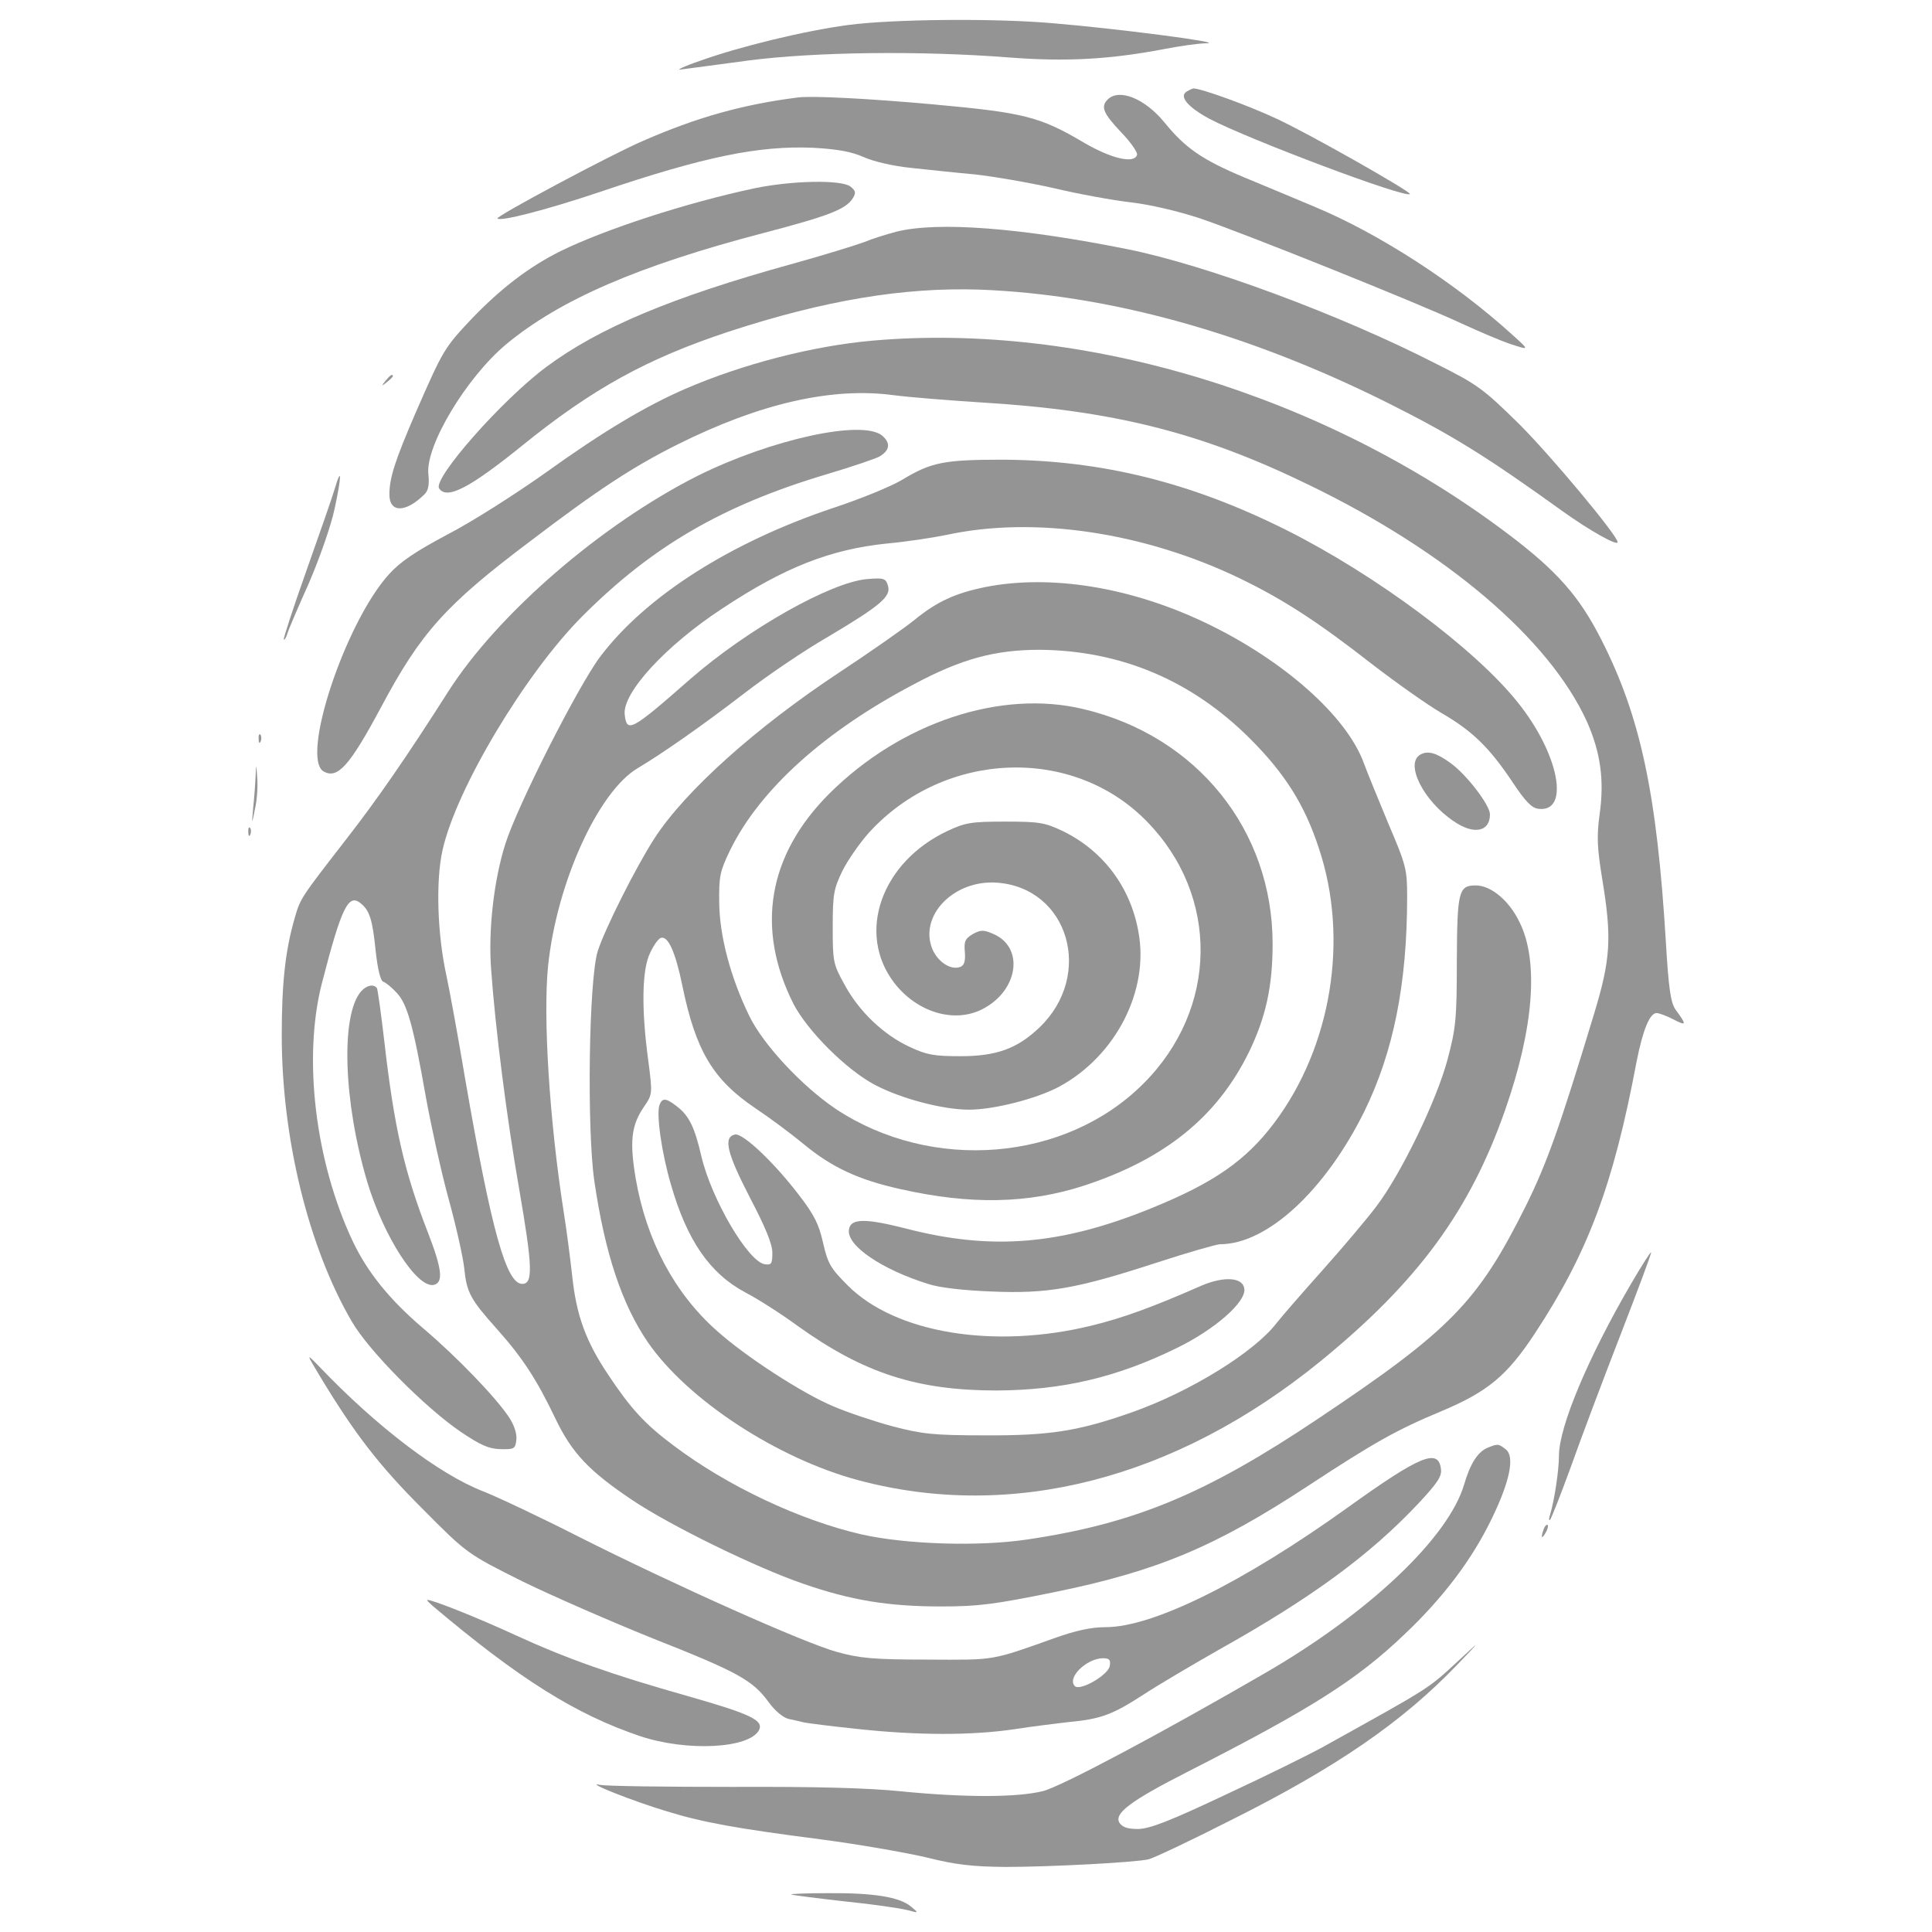 <?xml version="1.0" encoding="UTF-8" standalone="no"?>
<svg
   version="1.0"
   width="560pt"
   height="560pt"
   viewBox="0 0 560 560"
   preserveAspectRatio="xMidYMid meet"
   id="svg50"
   sodipodi:docname="Rarefied.svg"
   inkscape:version="1.1.2 (0a00cf5339, 2022-02-04)"
   xmlns:inkscape="http://www.inkscape.org/namespaces/inkscape"
   xmlns:sodipodi="http://sodipodi.sourceforge.net/DTD/sodipodi-0.dtd"
   xmlns="http://www.w3.org/2000/svg"
   xmlns:svg="http://www.w3.org/2000/svg"
   xmlns:rdf="http://www.w3.org/1999/02/22-rdf-syntax-ns#"
   xmlns:cc="http://creativecommons.org/ns#"
   xmlns:dc="http://purl.org/dc/elements/1.1/">
  <defs
     id="defs54" />
  <sodipodi:namedview
     id="namedview52"
     pagecolor="#505050"
     
     borderopacity="1"
     inkscape:pageshadow="0"
     inkscape:pageopacity="0"
     inkscape:pagecheckerboard="1"
     inkscape:document-units="pt"
     showgrid="false"
     inkscape:zoom="0.58875"
     inkscape:cx="567.30361"
     inkscape:cy="523.14225"
     inkscape:window-width="1920"
     inkscape:window-height="957"
     inkscape:window-x="0"
     inkscape:window-y="27"
     inkscape:window-maximized="1"
     inkscape:current-layer="svg50" />
  <g
     transform="matrix(0.1,0,0,-0.1,-220.13,776.642)"
     fill="#949494"
     stroke="none"
     id="g48">
    <path
       d="m 4660,7694 c -128,-17 -316,-63 -430,-104 -47,-16 -71,-28 -55,-25 17,2 104,14 195,26 193,25 497,29 754,9 168,-13 294,-6 456,25 42,8 96,16 120,16 52,2 -265,43 -446,58 -169,15 -466,12 -594,-5 z"
       id="path6" />
    <path
       d="m 5641,7501 c -23,-14 3,-45 66,-79 112,-59 568,-231 581,-218 5,6 -296,177 -388,219 -81,38 -217,87 -239,87 -3,0 -12,-4 -20,-9 z"
       id="path8" />
    <path
       d="m 4515,7484 c -160,-20 -295,-58 -450,-126 -93,-40 -428,-219 -422,-225 10,-9 142,25 297,77 304,103 462,135 620,128 69,-4 109,-11 145,-27 29,-13 86,-26 135,-31 47,-5 130,-14 186,-19 55,-6 159,-24 230,-40 71,-17 171,-35 222,-41 54,-6 136,-25 200,-46 130,-44 633,-246 757,-304 50,-23 115,-51 145,-61 55,-18 55,-18 5,27 -165,150 -386,293 -573,371 -59,25 -151,63 -206,86 -119,50 -169,84 -229,158 -57,70 -132,100 -165,67 -21,-21 -13,-40 39,-95 28,-29 49,-59 46,-66 -9,-26 -75,-10 -154,36 -128,76 -175,87 -438,111 -189,17 -348,25 -390,20 z"
       id="path10" />
    <path
       d="m 4390,7221 c -199,-42 -437,-120 -565,-183 -92,-46 -172,-108 -255,-194 -81,-86 -83,-89 -164,-274 -60,-139 -76,-189 -76,-237 0,-54 48,-53 102,1 11,11 14,28 11,58 -9,82 110,280 226,377 156,129 382,227 745,322 191,50 240,69 260,102 9,15 7,21 -8,33 -28,20 -169,17 -276,-5 z"
       id="path12" />
    <path
       d="m 4800,7095 c -30,-8 -72,-21 -93,-30 -21,-8 -117,-38 -215,-65 -343,-95 -555,-184 -707,-297 -128,-95 -329,-323 -311,-352 22,-34 89,1 241,124 204,165 362,252 598,330 278,91 506,129 727,122 374,-14 776,-125 1181,-327 190,-95 288,-156 509,-315 78,-56 160,-102 160,-90 0,19 -193,250 -284,341 -105,103 -120,115 -242,176 -277,142 -666,286 -894,332 -309,62 -549,81 -670,51 z"
       id="path14" />
    <path
       d="m 4730,6779 c -172,-15 -377,-68 -543,-140 -115,-50 -239,-124 -406,-244 -86,-61 -213,-142 -283,-178 -94,-50 -138,-80 -170,-116 -127,-141 -257,-534 -188,-571 40,-22 75,17 165,185 116,218 188,298 431,481 197,150 299,217 429,282 238,119 448,167 626,143 46,-6 160,-15 253,-21 384,-23 639,-87 951,-239 401,-194 697,-447 806,-686 39,-88 51,-168 37,-268 -9,-66 -7,-98 7,-186 29,-174 25,-235 -24,-396 -100,-330 -136,-430 -196,-552 -140,-281 -219,-362 -605,-620 -324,-217 -531,-303 -842,-349 -141,-21 -352,-14 -480,15 -178,41 -389,140 -545,258 -82,61 -124,107 -189,205 -65,97 -92,172 -104,285 -6,54 -17,139 -25,188 -41,263 -60,564 -45,712 25,240 145,505 260,573 72,43 184,121 309,217 66,51 175,125 243,164 153,91 183,117 173,148 -6,21 -12,23 -60,19 -106,-9 -348,-146 -513,-290 -172,-151 -184,-157 -190,-102 -6,63 119,199 282,306 181,120 314,172 478,189 56,5 134,17 173,25 254,55 572,8 850,-126 124,-60 224,-124 385,-250 69,-53 158,-116 199,-140 90,-52 140,-101 206,-200 38,-57 56,-76 76,-78 92,-11 59,160 -60,308 -123,155 -412,370 -671,500 -276,138 -534,202 -820,204 -173,0 -209,-7 -295,-59 -32,-19 -120,-55 -196,-80 -300,-100 -546,-257 -678,-432 -64,-85 -241,-434 -275,-543 -33,-104 -50,-250 -41,-365 12,-168 45,-429 81,-634 39,-226 41,-276 9,-276 -46,0 -89,153 -165,592 -21,125 -46,262 -55,303 -26,119 -31,273 -11,362 39,177 240,513 406,679 201,201 404,320 705,410 77,23 148,47 157,53 29,18 31,39 6,60 -58,47 -322,-11 -535,-117 -279,-141 -579,-400 -723,-626 -119,-187 -204,-310 -295,-427 -131,-169 -133,-171 -149,-227 -28,-96 -38,-191 -38,-342 0,-299 78,-615 203,-829 50,-86 212,-249 316,-320 58,-39 81,-49 115,-50 40,-1 43,1 46,27 2,18 -6,42 -21,65 -39,59 -153,177 -250,259 -97,83 -160,161 -203,251 -109,231 -145,531 -90,747 57,221 77,263 113,233 26,-21 34,-48 43,-136 6,-55 14,-88 22,-91 7,-2 25,-17 39,-32 31,-33 48,-94 85,-304 15,-82 44,-215 66,-295 22,-80 42,-170 45,-200 7,-70 18,-90 94,-175 75,-84 116,-147 170,-260 48,-100 97,-152 222,-236 110,-74 359,-196 496,-243 138,-48 247,-66 400,-66 108,0 154,6 326,41 300,61 469,132 737,308 192,126 258,163 385,216 136,57 192,103 273,226 154,234 228,431 295,788 18,91 38,141 58,141 7,0 29,-8 50,-19 37,-19 38,-16 5,29 -14,20 -20,60 -28,195 -26,432 -74,656 -188,879 -63,124 -128,198 -270,305 -532,402 -1229,614 -1842,560 z"
       id="path16" />
    <path
       d="m 3319,6663 c -13,-16 -12,-17 4,-4 9,7 17,15 17,17 0,8 -8,3 -21,-13 z"
       id="path18" />
    <path
       d="m 3171,6348 c -7,-24 -44,-130 -82,-237 -38,-107 -67,-196 -65,-198 2,-3 7,6 11,19 4,13 32,78 62,145 30,70 63,163 74,214 21,97 21,128 0,57 z"
       id="path20" />
    <path
       d="m 5058,6065 c -88,-18 -141,-42 -208,-97 -30,-24 -127,-92 -215,-150 -241,-159 -448,-344 -537,-482 -53,-82 -143,-261 -164,-326 -26,-82 -32,-514 -10,-667 31,-211 80,-357 155,-467 115,-167 375,-337 610,-400 445,-119 920,3 1340,345 282,230 433,436 535,728 83,237 98,431 42,544 -30,63 -83,107 -127,107 -50,0 -54,-17 -55,-219 0,-169 -3,-195 -27,-286 -32,-119 -134,-330 -206,-425 -27,-36 -97,-119 -156,-185 -59,-66 -119,-135 -133,-153 -65,-85 -251,-200 -422,-260 -154,-54 -237,-67 -425,-66 -150,0 -181,4 -266,26 -52,14 -130,40 -172,58 -89,37 -256,145 -340,221 -121,108 -202,260 -233,439 -18,107 -13,154 23,207 26,38 26,38 13,138 -20,148 -18,263 6,310 10,22 24,41 31,43 21,6 42,-41 62,-138 39,-190 89,-273 212,-356 42,-28 105,-75 140,-104 81,-67 158,-103 279,-130 204,-46 370,-43 534,10 234,77 385,199 477,386 49,101 69,190 69,315 0,329 -219,602 -548,680 -240,58 -530,-39 -737,-245 -178,-178 -214,-390 -104,-609 41,-79 153,-191 236,-235 76,-40 197,-72 273,-72 73,0 197,32 262,67 164,89 261,279 229,449 -23,129 -102,234 -218,291 -53,25 -68,28 -168,28 -98,0 -116,-3 -167,-27 -192,-90 -265,-296 -155,-440 66,-86 175,-119 257,-76 104,54 121,180 29,218 -27,12 -36,11 -58,-1 -22,-13 -26,-21 -23,-52 2,-27 -2,-39 -13,-43 -27,-11 -65,14 -81,51 -40,97 62,202 187,193 208,-15 282,-268 123,-420 -64,-61 -124,-83 -229,-83 -77,0 -98,4 -147,27 -76,35 -148,104 -189,181 -33,59 -34,67 -34,167 0,95 3,110 28,162 16,32 51,82 78,112 217,237 589,252 804,32 212,-216 208,-544 -10,-761 -226,-226 -613,-257 -891,-73 -98,66 -211,187 -251,270 -54,111 -86,231 -87,328 -1,77 2,91 32,153 86,175 273,344 534,481 137,73 234,99 363,99 234,-2 440,-88 610,-258 100,-100 158,-191 199,-317 88,-262 37,-575 -129,-796 -82,-109 -175,-174 -355,-247 -262,-107 -463,-124 -711,-60 -121,31 -163,30 -167,-3 -7,-46 95,-115 229,-157 33,-11 104,-19 184,-22 162,-7 247,8 477,83 92,30 176,54 186,54 136,0 304,155 418,385 84,172 124,368 124,623 0,78 -3,91 -54,210 -29,70 -61,148 -71,175 -49,137 -233,300 -459,408 -218,104 -449,141 -638,104 z"
       id="path22" />
    <path
       d="m 2951,5624 c 0,-11 3,-14 6,-6 3,7 2,16 -1,19 -3,4 -6,-2 -5,-13 z"
       id="path24" />
    <path
       d="m 6318,5579 c -45,-26 9,-134 97,-193 58,-40 105,-31 105,20 0,26 -65,112 -112,147 -42,31 -68,39 -90,26 z"
       id="path26" />
    <path
       d="m 2942,5514 c -1,-23 -4,-63 -7,-90 -4,-49 -4,-49 5,-4 6,25 9,65 7,90 -3,45 -3,45 -5,4 z"
       id="path28" />
    <path
       d="m 2921,5354 c 0,-11 3,-14 6,-6 3,7 2,16 -1,19 -3,4 -6,-2 -5,-13 z"
       id="path30" />
    <path
       d="m 3248,4893 c -60,-69 -51,-322 18,-553 48,-159 144,-307 192,-298 29,6 25,45 -16,151 -69,177 -98,304 -127,557 -9,79 -19,148 -21,152 -9,13 -30,9 -46,-9 z"
       id="path32" />
    <path
       d="m 4113,4564 c -10,-26 6,-139 33,-231 47,-163 113,-258 216,-313 35,-18 104,-62 153,-98 190,-136 345,-186 575,-186 189,1 346,37 520,122 112,54 204,135 198,173 -4,33 -58,37 -124,9 -143,-63 -229,-94 -319,-116 -282,-69 -568,-22 -706,116 -50,50 -58,63 -72,124 -12,54 -26,82 -71,140 -72,94 -161,178 -184,174 -35,-7 -24,-53 42,-181 46,-88 66,-136 66,-162 0,-32 -3,-36 -22,-33 -48,7 -155,189 -184,314 -19,82 -35,116 -70,143 -32,25 -43,26 -51,5 z"
       id="path34" />
    <path
       d="m 6930,4047 c -125,-214 -210,-416 -210,-500 0,-42 -13,-129 -26,-172 -4,-11 -3,-17 0,-14 4,4 31,73 61,155 29,82 94,254 144,383 50,129 90,236 88,237 -2,2 -27,-38 -57,-89 z"
       id="path36" />
    <path
       d="m 3130,3775 c 100,-165 169,-255 295,-381 130,-131 130,-131 290,-211 88,-43 260,-118 382,-167 243,-96 286,-120 332,-183 19,-26 42,-45 58,-49 16,-3 35,-8 44,-10 8,-2 78,-11 155,-19 175,-19 332,-19 454,-1 52,8 124,17 160,21 93,9 125,21 215,79 44,29 143,87 220,131 268,150 437,274 578,424 54,58 68,78 65,99 -7,62 -61,39 -270,-111 -304,-218 -565,-347 -702,-347 -42,0 -87,-10 -146,-31 -188,-67 -172,-64 -370,-63 -157,0 -197,4 -262,22 -93,25 -473,195 -749,334 -112,57 -237,116 -278,132 -126,49 -307,186 -474,361 -39,40 -39,40 3,-30 z m 2288,-837 c -3,-26 -86,-74 -101,-59 -24,24 33,80 81,81 19,0 23,-5 20,-22 z"
       id="path38" />
    <path
       d="m 6513,3570 c -28,-12 -50,-45 -68,-107 -46,-154 -275,-371 -575,-545 -300,-174 -591,-329 -645,-343 -75,-19 -227,-19 -410,-1 -97,10 -247,14 -490,13 -192,0 -366,2 -385,6 -48,10 97,-48 195,-77 103,-32 204,-50 445,-81 107,-14 245,-38 305,-52 87,-22 135,-27 230,-28 130,0 375,13 415,22 14,3 122,54 240,114 304,152 496,284 655,450 70,73 70,73 5,13 -92,-85 -77,-75 -390,-249 -41,-23 -169,-86 -285,-140 -163,-77 -220,-99 -254,-100 -32,0 -46,5 -55,18 -16,27 31,63 198,148 357,182 490,266 628,398 112,106 196,217 253,335 53,109 68,182 40,202 -21,16 -22,16 -52,4 z"
       id="path40" />
    <path
       d="m 6676,3335 c -9,-26 -7,-32 5,-12 6,10 9,21 6,23 -2,3 -7,-2 -11,-11 z"
       id="path42" />
    <path
       d="m 3455,3112 c 251,-212 415,-315 602,-378 135,-45 315,-36 344,17 15,29 -23,47 -209,100 -216,61 -349,108 -497,176 -106,49 -241,103 -255,102 -3,0 4,-7 15,-17 z"
       id="path44" />
    <path
       d="m 4495,2275 c 6,-2 76,-11 156,-20 80,-8 161,-20 180,-25 34,-9 34,-9 11,10 -33,28 -109,40 -240,39 -64,0 -112,-2 -107,-4 z"
       id="path46" />
  </g>
</svg>
